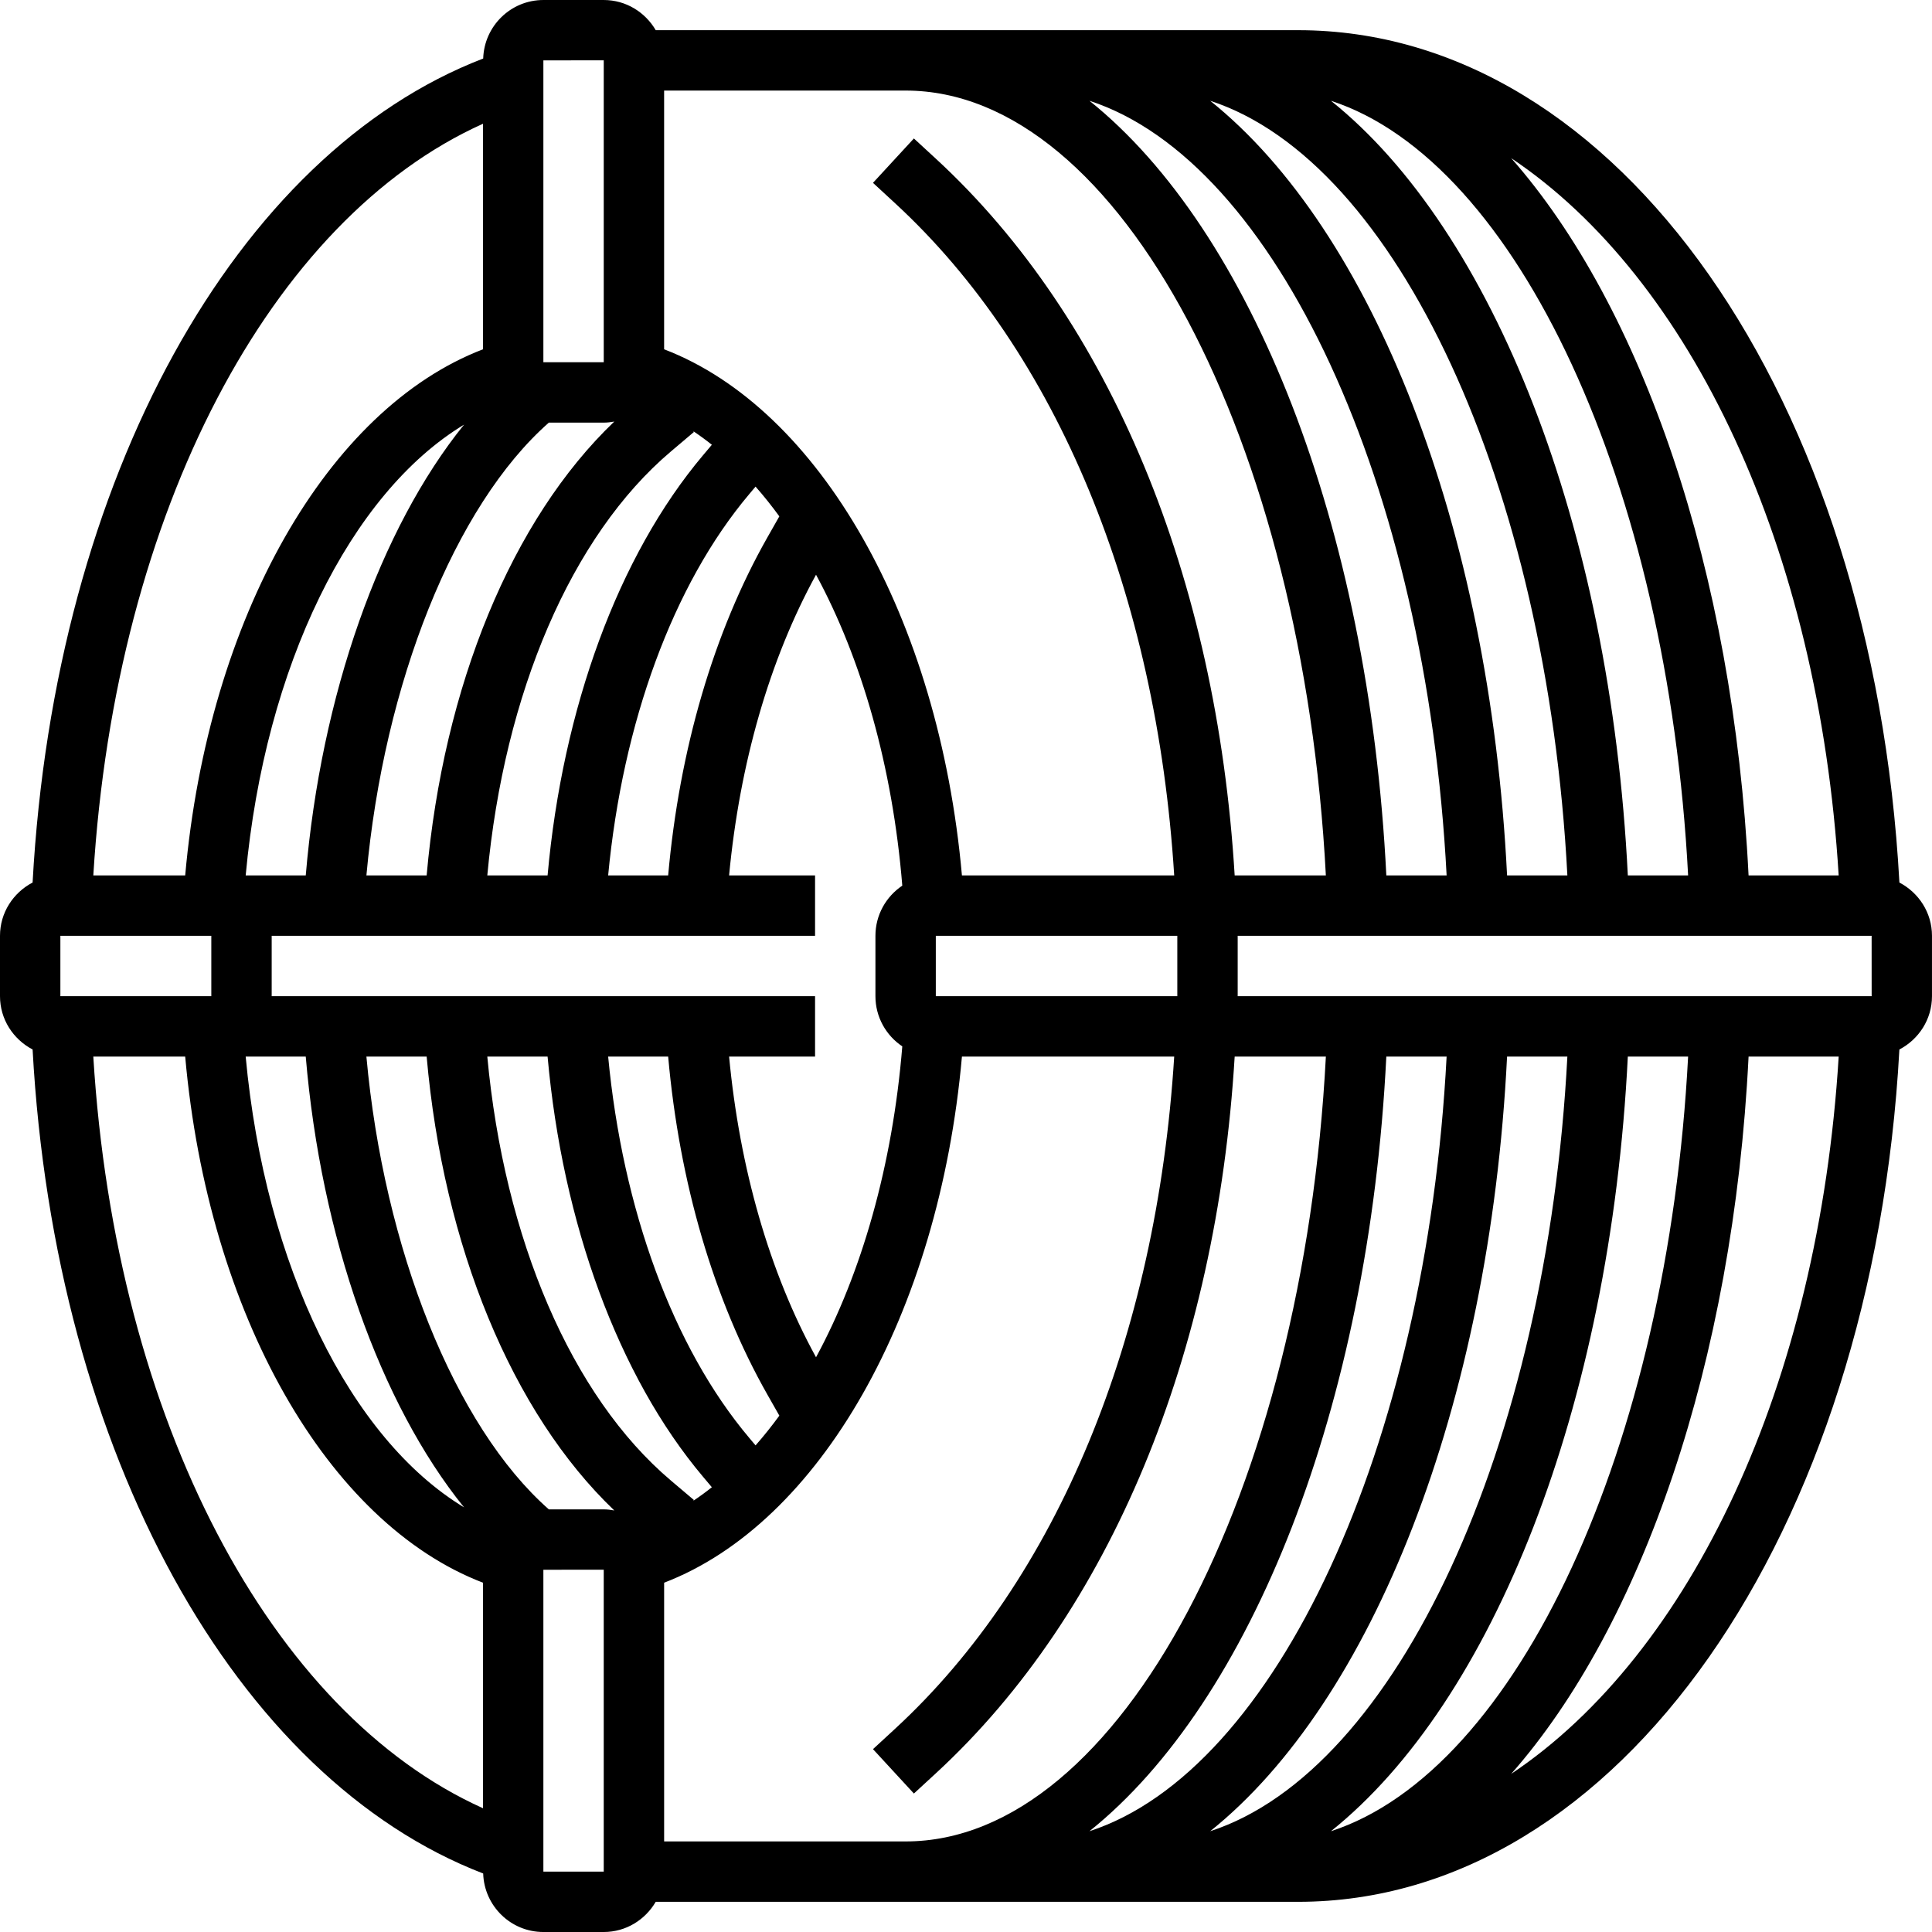 <?xml version="1.0" encoding="UTF-8"?>
<svg id="Layer_2" data-name="Layer 2" xmlns="http://www.w3.org/2000/svg" viewBox="0 0 321.44 321.44">
  <g id="_Layer_" data-name="&amp;lt;Layer&amp;gt;">
    <path d="M316.016,146.831c-4.4-80.558-46.748-141.808-100.048-141.808h-106.869c-1.744-2.987-4.949-5.022-8.648-5.022h-10.045c-5.432,0-9.847,4.341-10.013,9.736C39.367,25.517,9.107,79.409,5.424,146.831c-3.207,1.681-5.424,5.003-5.424,8.867v10.045c0,3.866,2.217,7.188,5.424,8.867,3.682,67.421,33.942,121.314,74.967,137.095.167,5.395,4.582,9.736,10.013,9.736h10.045c3.699,0,6.904-2.034,8.648-5.022h106.869c53.3,0,95.648-61.25,100.048-141.808,3.207-1.678,5.424-5.001,5.424-8.867v-10.045c0-3.864-2.217-7.186-5.424-8.867ZM80.36,20.59v37.524c-25.803,9.888-45.724,44.558-49.549,87.538h-15.286c3.704-60.652,29.608-109.221,64.834-125.063ZM90.405,10.045l10.045-.007v50.232h-10.045V10.045ZM305.914,145.652h-14.992c-2.538-50.908-17.782-94.7-39.497-119.344,29.875,19.989,51.156,64.795,54.488,119.344ZM250.743,145.652c-2.908-58.342-22.498-107.354-49.394-128.885,30.985,10.087,56.027,63.896,59.425,128.885h-10.03ZM270.833,145.652c-2.908-58.342-22.498-107.354-49.395-128.885,30.985,10.087,56.027,63.896,59.425,128.885h-10.03ZM240.683,145.652h-10.03c-2.908-58.342-22.498-107.354-49.394-128.885,30.985,10.087,56.027,63.896,59.425,128.885ZM195.777,165.742h-40.08v-10.045h40.18v10.045h-.1ZM100.45,251.125h-9.136c-15.697-13.82-27.462-43.429-30.353-75.337h10.023c2.776,31.465,14.161,59.216,31.218,75.516-.571-.103-1.151-.179-1.752-.179ZM91.314,70.315h9.136c.6,0,1.181-.076,1.752-.176-17.057,16.3-28.442,44.051-31.218,75.514h-10.023c2.891-31.906,14.656-61.517,30.353-75.337ZM101.182,145.652c2.406-25.375,10.785-48.387,23.464-63.43l1.061-1.262c1.365,1.551,2.683,3.205,3.957,4.949l-1.992,3.508c-8.95,15.778-14.649,35.344-16.506,56.235h-9.984ZM116.965,75.747c-14.11,16.743-23.368,42.152-25.86,69.906h-10.03c2.808-30.267,13.963-56.499,30.542-70.533l3.832-3.244-.14-.164c1.061.708,2.102,1.47,3.129,2.286l-1.472,1.749ZM50.869,145.652h-9.993c3.222-34.922,17.449-63.57,36.329-75.002-13.985,17.312-23.814,45.097-26.335,75.002ZM45.202,175.787h5.667c2.521,29.905,12.351,57.69,26.335,75.002-18.88-11.429-33.107-40.079-36.329-75.002h4.327ZM111.617,246.32c-16.579-14.034-27.734-40.266-30.542-70.533h10.03c2.492,27.756,11.75,53.165,25.86,69.906l1.472,1.749c-1.026.816-2.068,1.578-3.129,2.286l.14-.162-3.832-3.246ZM125.707,240.48l-1.061-1.262c-12.679-15.041-21.058-38.053-23.464-63.43h9.984c1.857,20.894,7.556,40.459,16.506,56.235l1.994,3.509c-1.276,1.744-2.595,3.398-3.959,4.949ZM135.769,225.819c-7.745-14.11-12.708-31.441-14.465-50.031h14.303v-10.045H45.202v-10.045h90.405v-10.045h-14.303c1.757-18.588,6.72-35.922,14.465-50.031,7.568,13.982,12.733,31.882,14.352,51.729-2.693,1.806-4.469,4.871-4.469,8.347v10.045c0,3.477,1.776,6.544,4.469,8.347-1.619,19.847-6.784,37.747-14.352,51.729ZM35.157,155.697v10.045H10.045v-10.045h25.112ZM260.773,175.787c-3.398,64.989-28.44,118.798-59.425,128.885,26.896-21.531,46.486-70.543,49.394-128.885h10.03ZM240.683,175.787c-3.398,64.989-28.44,118.798-59.425,128.885,26.896-21.531,46.486-70.543,49.394-128.885h10.03ZM270.833,175.787h10.03c-3.398,64.989-28.44,118.798-59.425,128.885,26.896-21.531,46.486-70.543,49.395-128.885ZM281.196,165.742h-75.274v-10.045h105.473l.005,10.045h-30.204ZM220.593,145.652h-15.173c-2.991-49.59-20.69-92.485-49.674-119.21l-3.695-3.405-6.806,7.384,3.692,3.408c26.97,24.868,43.492,65.077,46.423,111.823h-35.317c-3.824-42.98-23.745-77.65-49.549-87.538V15.068h40.18c35.662,0,66.143,58.398,69.918,130.585ZM30.811,175.787c3.825,42.98,23.745,77.65,49.549,87.538v37.524c-35.226-15.842-61.13-64.408-64.837-125.063h15.288ZM100.45,311.395h-10.045v-50.225l4.248-.003h.862l4.934-.005v50.232ZM110.495,263.326c25.803-9.888,45.724-44.558,49.549-87.538h35.317c-2.93,46.746-19.453,86.958-46.423,111.825l-3.692,3.405,6.806,7.384,3.695-3.403c28.984-26.727,46.682-69.622,49.674-119.212h15.173c-3.776,72.189-34.256,130.585-69.918,130.585h-40.18v-43.046ZM251.426,295.134c21.714-24.644,36.961-68.436,39.497-119.347h14.992c-3.332,54.552-24.613,99.355-54.488,119.347Z"/>
  </g>
</svg>